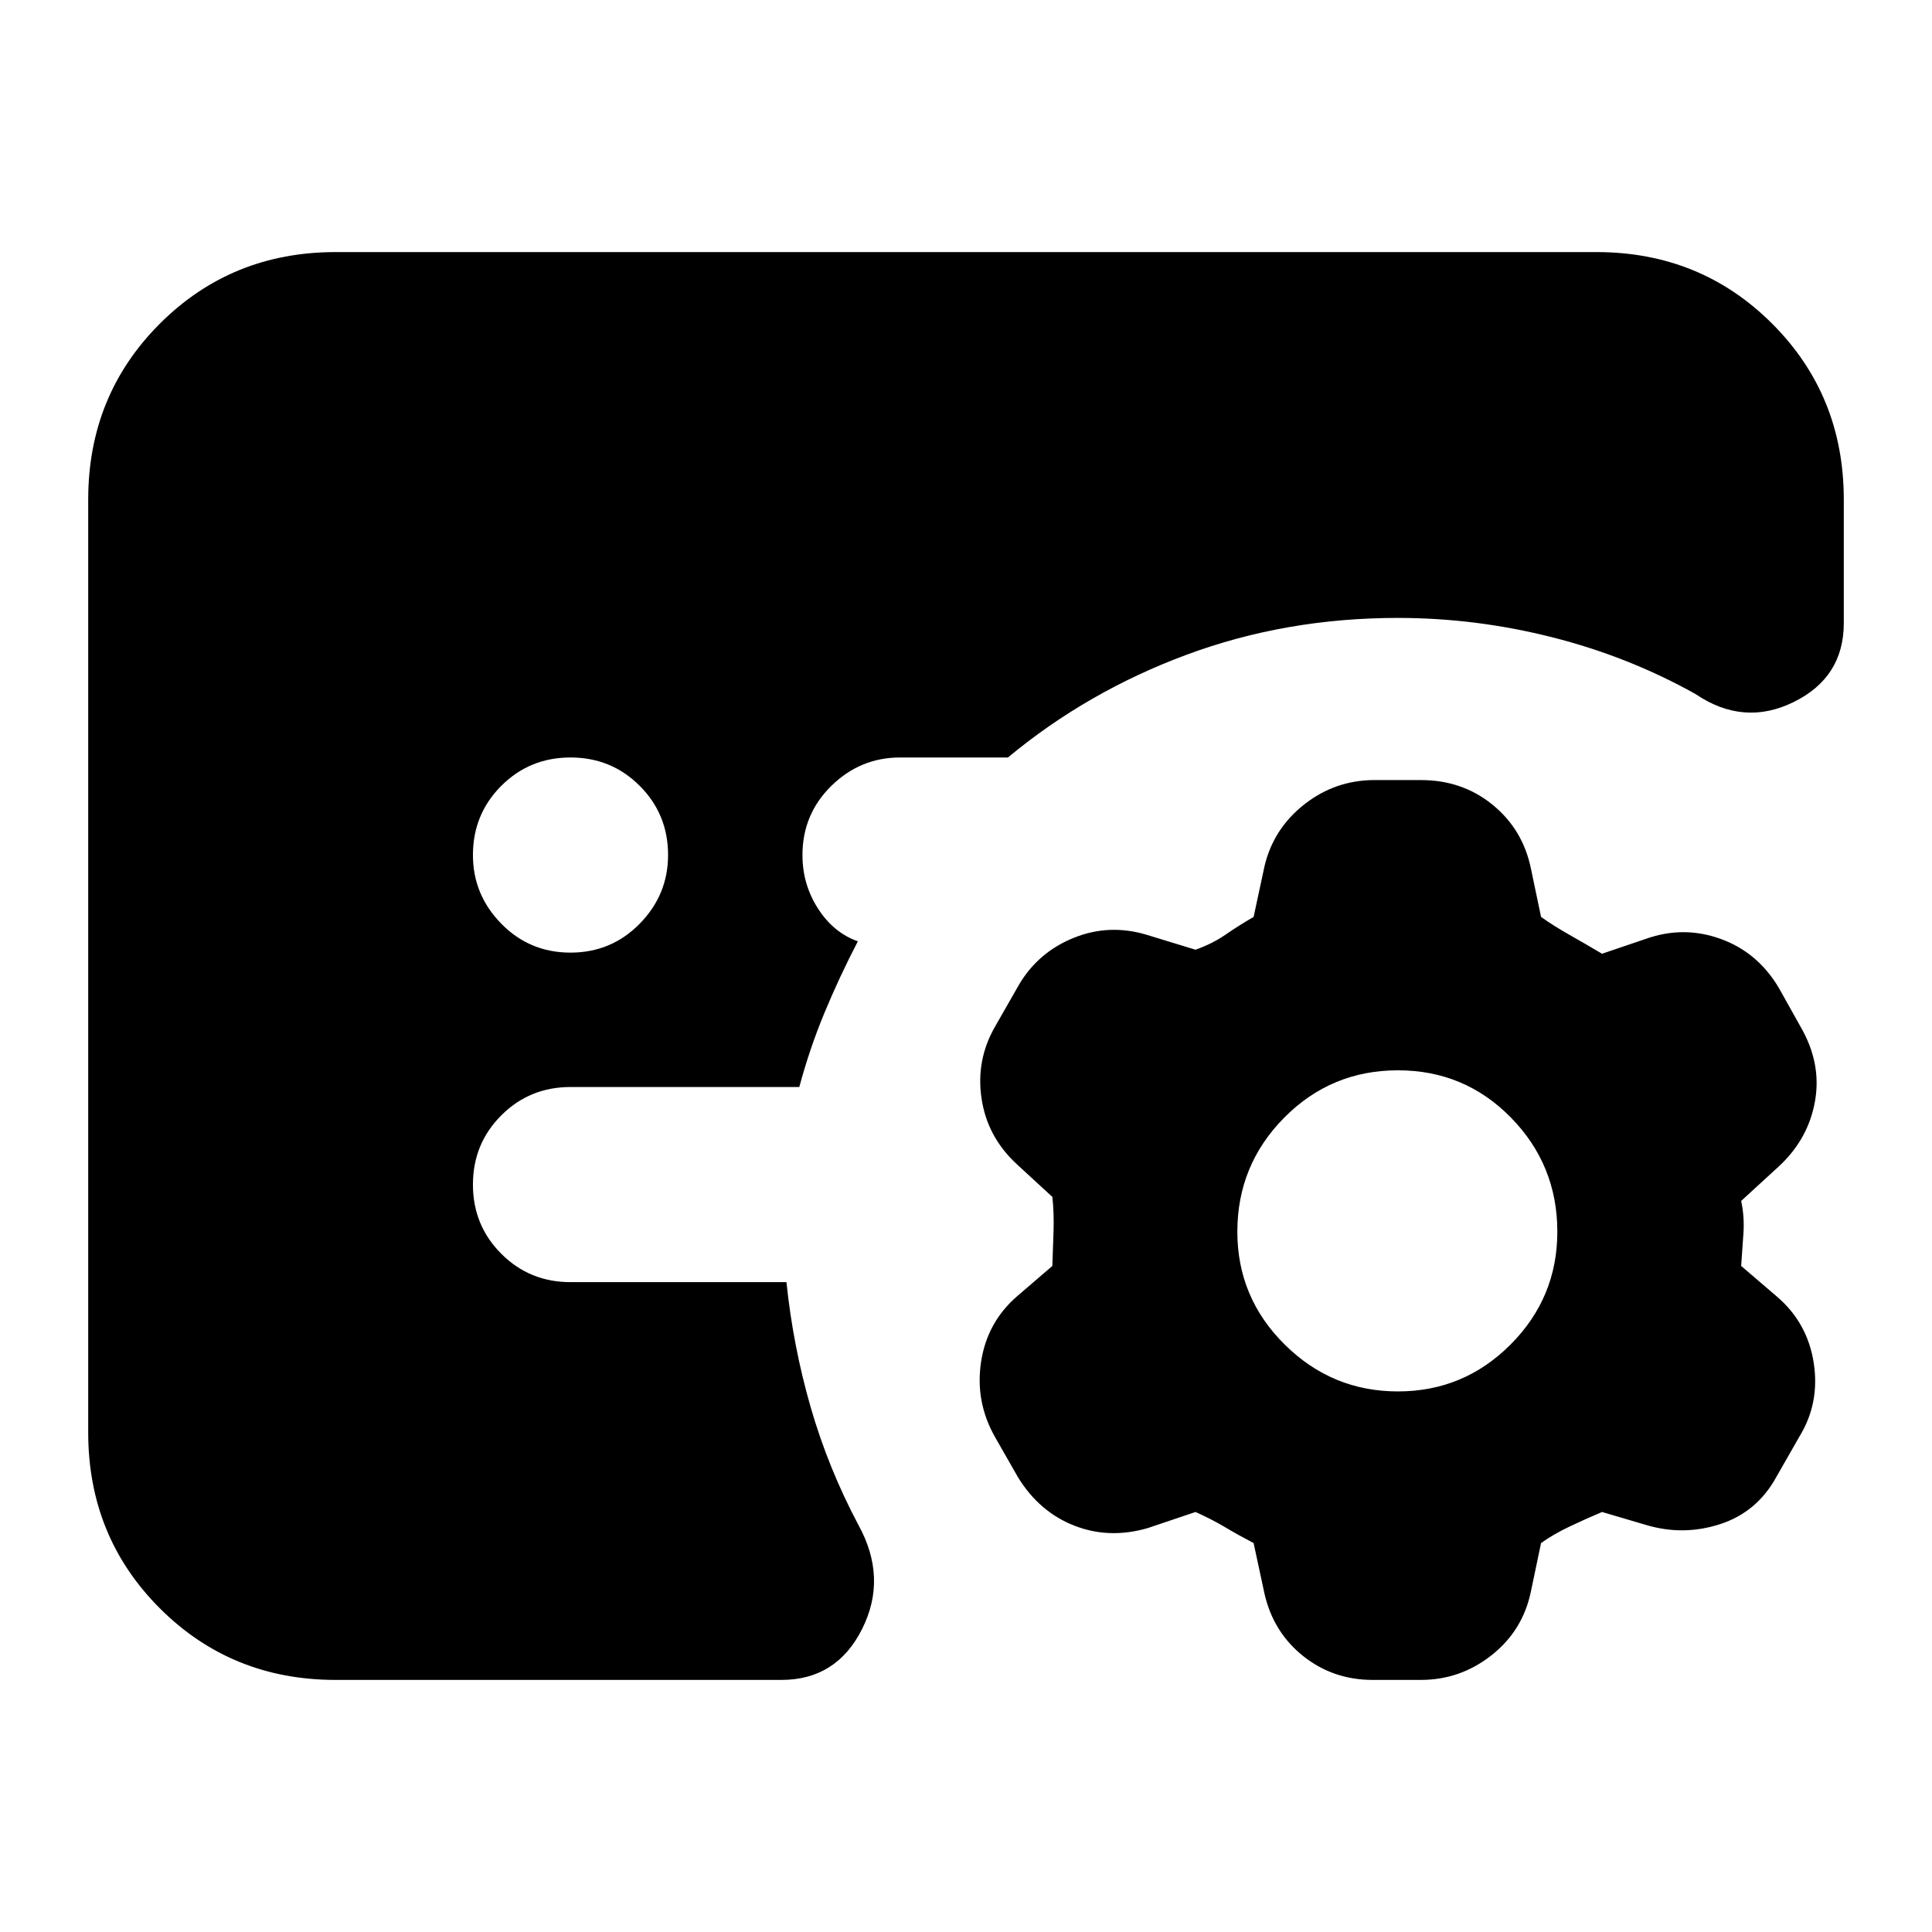 <svg xmlns="http://www.w3.org/2000/svg" height="24" viewBox="0 -960 960 960" width="24"><path d="m628.35-167.96-5.44-25.3q-7.43-3.87-14.15-7.87-6.72-4-14.72-7.57l-23.74 8q-19.13 5.57-36.47-1.21-17.35-6.79-27.92-23.92l-11.43-20q-10-17.56-7-37.41 3-19.85 18.13-32.85l17.3-14.87q.31-8.43.59-17.43.28-9-.59-16.87l-17.87-16.44q-14.56-13.56-17.34-32.63-2.79-19.06 6.78-35.63l12-21q9.56-16 27.13-23.06 17.56-7.07 36.13-1.5l24.3 7.43q8.44-3 14.94-7.5t13.93-8.8l5.44-25.31q4.43-18.56 19.78-30.63 15.35-12.06 34.91-12.06h23q20.57 0 35.63 12.28 15.07 12.28 19.07 31.85l5 23.87q6 4.3 13.93 8.8 7.94 4.5 16.37 9.5l21.87-7.43q18.57-6.57 36.92 0 18.34 6.56 28.91 24.13l10.87 19.43q10.56 18.13 7.28 36.98-3.28 18.85-17.85 32.42l-18.87 17.3q1.7 7.87 1.13 16.15-.56 8.28-1.13 16.15l17.87 15.31q15.13 13 18.2 32.91 3.06 19.91-7.07 36.48l-11.43 20q-9.57 17.56-27.91 23.56-18.35 6-36.92.44l-21.87-6.44q-8.43 3.57-16.37 7.35-7.93 3.79-13.93 8.09l-5 23.87q-4 19.56-19.57 31.85-15.56 12.28-35.13 12.28h-24q-19.56 0-34.41-11.78-14.85-11.79-19.28-30.92Zm66.26-100.65q32.74 0 55.98-23.3 23.24-23.31 23.24-56.05 0-33.17-23.03-56.69-23.02-23.52-56.19-23.52t-56.48 23.52q-23.3 23.52-23.3 56.69 0 32.74 23.52 56.05 23.52 23.3 56.26 23.3ZM166.78-125.26q-51.78 0-87.37-35.59-35.58-35.58-35.58-87.37v-463.56q0-51.79 35.58-87.37 35.59-35.59 87.37-35.59h626.44q51.78 0 87.37 35.59 35.58 35.58 35.58 87.37v61.39q0 26.96-24.89 39.22-24.89 12.26-48.85-4-33.3-18.61-71.26-28.2-37.95-9.59-76.56-9.59-55.74 0-105.04 18.31-49.31 18.3-88.74 51.04h-53.61q-19.74 0-34.11 14.09-14.37 14.09-14.37 34.39 0 14.56 7.7 26.56 7.69 12 19.82 16.31-9.13 17.56-16.54 35.41-7.42 17.85-12.55 36.98H283.48q-20.31 0-34.39 14.09Q235-391.7 235-371.39q0 20.3 14.09 34.39 14.08 14.09 34.39 14.09h107.3q3.31 31.82 12.02 62.08 8.72 30.26 23.72 58.53 14.57 26.39 1.87 51.71-12.69 25.33-40.09 25.33H166.78Zm116.7-361.39q20.3 0 34.39-14.37t14.09-34.11q0-20.3-14.09-34.39t-34.39-14.09q-20.31 0-34.39 14.09Q235-555.43 235-535.13q0 19.74 14.09 34.11 14.08 14.37 34.39 14.37Z"/></svg>